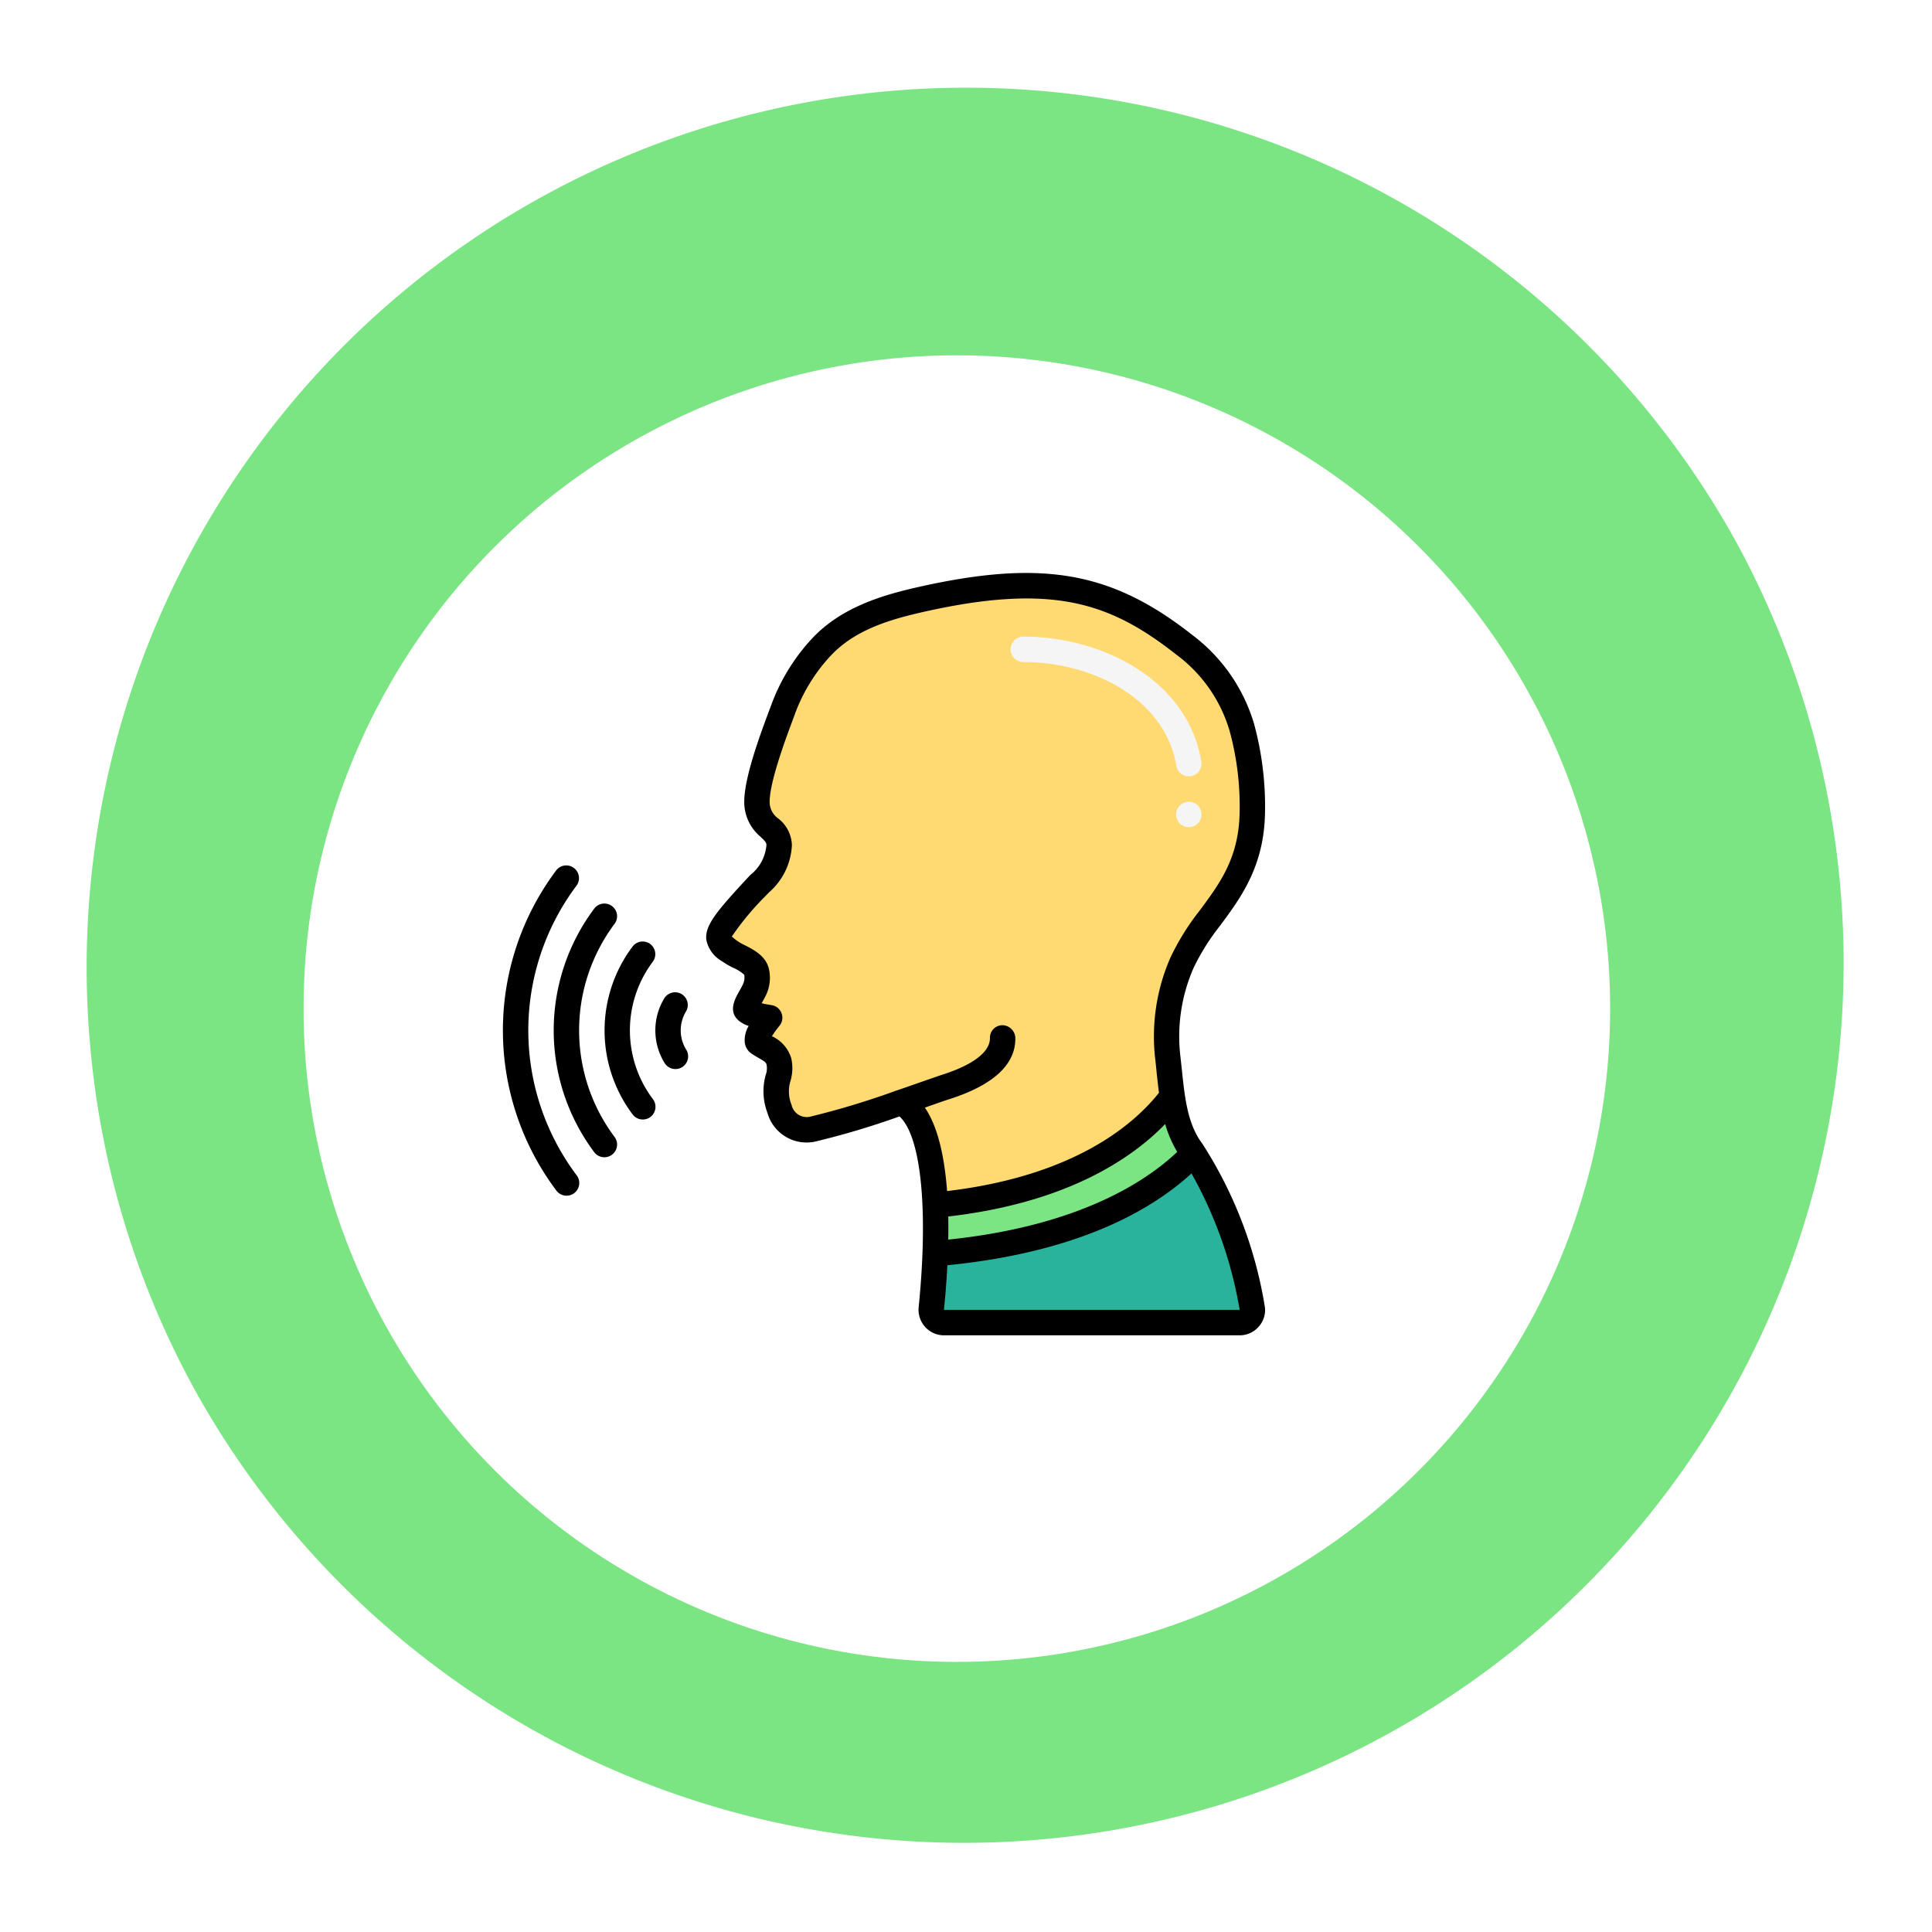 <svg xmlns="http://www.w3.org/2000/svg" xmlns:xlink="http://www.w3.org/1999/xlink" width="177.44" height="177.44" viewBox="0 0 177.44 177.44">
  <defs>
    <filter id="Elipse_4304" x="18.879" y="23.627" width="138" height="138" filterUnits="userSpaceOnUse">
      <feOffset dy="3" input="SourceAlpha"/>
      <feGaussianBlur stdDeviation="3" result="blur"/>
      <feFlood flood-opacity="0.161"/>
      <feComposite operator="in" in2="blur"/>
      <feComposite in="SourceGraphic"/>
    </filter>
  </defs>
  <g id="Grupo_86252" data-name="Grupo 86252" transform="translate(-572.121 -2121.027)">
    <path id="Trazado_145597" data-name="Trazado 145597" d="M80.724,161.449A80.743,80.743,0,0,1,49.3,6.348,80.743,80.743,0,0,1,112.149,155.1,80.231,80.231,0,0,1,80.724,161.449Z" transform="matrix(0.105, 0.995, -0.995, 0.105, 732.686, 2121.027)" fill="#7ae582"/>
    <g transform="matrix(1, 0, 0, 1, 572.12, 2121.03)" filter="url(#Elipse_4304)">
      <circle id="Elipse_4304-2" data-name="Elipse 4304" cx="60" cy="60" r="60" transform="translate(27.88 29.63)" fill="#fff"/>
    </g>
    <g id="Page-1" transform="translate(618.309 2173.648)">
      <g id="_090---Person-Speaking" data-name="090---Person-Speaking">
        <g id="Icons" transform="translate(19.834 1.182)">
          <path id="Shape" d="M40.783,46.428c-3.115,3.3-9.928,8.049-23.752,9.216.047-1.412.058-2.94-.012-4.445,13.334-1.26,19.342-6.72,21.792-10.009a10.722,10.722,0,0,0,1.843,5.075C40.69,46.311,40.737,46.37,40.783,46.428Z" transform="translate(2.833 5.696)" fill="#7ae582"/>
          <path id="Shape-2" data-name="Shape" d="M42.533,35.613a17,17,0,0,0-1.295,8.773c.14,1.155.233,2.345.408,3.5-2.45,3.29-8.458,8.749-21.792,10.009-.175-4.188-.933-8.271-3.08-9.461a76.7,76.7,0,0,1-8.189,2.473,2.566,2.566,0,0,1-3.021-1.878c-.8-2.321.3-2.951-.047-4.34-.245-.957-1.155-1.19-1.867-1.7-.572-.408,1.015-2.321,1.015-2.321a6.6,6.6,0,0,1-2.053-.595c-.408-.35.163-.933.688-2.03a2.548,2.548,0,0,0,.175-1.528C3.289,35.5,1.75,35.111,1,34.551-.572,33.373-.654,33.1,3.453,28.66c.91-.968,2.088-1.995,2.088-3.85,0-1.645-2.042-1.645-2.042-3.978s1.972-7.3,2.38-8.388A17.052,17.052,0,0,1,9.449,6.6c2.31-2.45,5.506-3.511,8.749-4.258C30.051-.4,36,1.105,42.755,6.425a14.653,14.653,0,0,1,5.3,7.618A27.971,27.971,0,0,1,49,21.789c-.1,6.918-4.5,9.344-6.463,13.824Z" transform="translate(-0.002 -0.999)" fill="#ffda73"/>
          <path id="Shape-3" data-name="Shape" d="M46.2,59.947a1.153,1.153,0,0,1-1.155,1.272H17.886a1.167,1.167,0,0,1-1.155-1.283c.117-1.155.268-2.963.35-5.04C30.9,53.729,37.718,48.981,40.832,45.68A38.565,38.565,0,0,1,46.2,59.947Z" transform="translate(2.784 6.444)" fill="#29b39d"/>
          <g id="Grupo_84487" data-name="Grupo 84487" transform="translate(26.829 4.667)">
            <path id="Shape-4" data-name="Shape" d="M39.332,17.832a1.167,1.167,0,0,1-1.149-.975c-1.044-6.252-7.841-9.524-14.016-9.524a1.167,1.167,0,1,1,0-2.333c7.158,0,15.061,3.942,16.316,11.474a1.167,1.167,0,0,1-.959,1.342A1.081,1.081,0,0,1,39.332,17.832Z" transform="translate(-23 -5)" fill="#f5f5f5"/>
            <circle id="Oval" cx="1.167" cy="1.167" r="1.167" transform="translate(15.166 15.166)" fill="#f5f5f5"/>
          </g>
        </g>
        <g id="Icons_copy">
          <path id="Shape-5" data-name="Shape" d="M14.428,34.174a1.167,1.167,0,0,0-1.605.38,5.686,5.686,0,0,0,0,5.891,1.167,1.167,0,1,0,1.983-1.225,3.362,3.362,0,0,1,0-3.441A1.167,1.167,0,0,0,14.428,34.174Z" transform="translate(1.999 4.513)"/>
          <path id="Shape-6" data-name="Shape" d="M12.2,30.233a1.167,1.167,0,0,0-1.633.243,12.832,12.832,0,0,0,0,15.39,1.167,1.167,0,1,0,1.867-1.4,10.5,10.5,0,0,1,0-12.608,1.167,1.167,0,0,0-.233-1.624Z" transform="translate(1.333 3.847)"/>
          <path id="Shape-7" data-name="Shape" d="M9.6,28.867a1.167,1.167,0,0,0-1.867-1.4,18.665,18.665,0,0,0,0,22.4,1.167,1.167,0,0,0,1.867-1.4,16.332,16.332,0,0,1,0-19.6Z" transform="translate(0.666 3.347)"/>
          <path id="Shape-8" data-name="Shape" d="M4.9,53.864a1.167,1.167,0,1,0,1.867-1.4,22.165,22.165,0,0,1,0-26.6,1.167,1.167,0,0,0-1.867-1.4A24.5,24.5,0,0,0,4.9,53.864Z" transform="translate(0 2.847)"/>
          <path id="Shape-9" data-name="Shape" d="M61.59,53.428c-1.365-1.785-1.622-4.188-1.89-6.731-.047-.432-.093-.852-.14-1.283a15.649,15.649,0,0,1,1.213-8.166,20.686,20.686,0,0,1,2.461-3.908c1.89-2.555,4.025-5.436,4.095-10.371a28.9,28.9,0,0,0-.992-8.073,15.82,15.82,0,0,0-5.7-8.224C53.155.781,46.7-.3,35.1,2.367c-3.161.735-6.743,1.855-9.333,4.6A18.1,18.1,0,0,0,21.949,13.2l-.163.432C20.724,16.448,19.5,19.948,19.5,22A4.143,4.143,0,0,0,21,25.22c.455.432.537.537.537.77a3.91,3.91,0,0,1-1.47,2.73l-.3.315c-2.823,3.045-3.873,4.316-3.756,5.611a2.906,2.906,0,0,0,1.458,2.007,6.8,6.8,0,0,0,1.015.595,3.635,3.635,0,0,1,1.015.642,1.459,1.459,0,0,1-.093.817c-.128.292-.28.537-.4.758-.35.63-1.015,1.8,0,2.648a2.819,2.819,0,0,0,.9.478,2.545,2.545,0,0,0-.362,1.493,1.444,1.444,0,0,0,.595,1.027c.222.152.443.28.677.42.525.292.688.408.735.618a1.75,1.75,0,0,1-.082.945,5.6,5.6,0,0,0,.163,3.488,3.733,3.733,0,0,0,4.351,2.636A73.26,73.26,0,0,0,33.755,50.9c1.983,1.808,2.671,8.528,1.762,17.534a2.362,2.362,0,0,0,.595,1.8,2.333,2.333,0,0,0,1.727.77H65a2.311,2.311,0,0,0,1.738-.782,2.283,2.283,0,0,0,.583-1.785,39.232,39.232,0,0,0-5.728-15Zm-25.5-3.336c.222-.082.432-.152.63-.222.723-.257,1.26-.443,1.528-.525,4.13-1.307,6.206-3.22,6.148-5.681a1.212,1.212,0,0,0-1.2-1.143,1.153,1.153,0,0,0-1.132,1.19c.012.735-.548,2.158-4.526,3.406-.28.093-.84.292-1.587.548-.665.233-1.482.525-2.38.828h-.012a74.632,74.632,0,0,1-8.038,2.438,1.426,1.426,0,0,1-1.68-1.108,3.266,3.266,0,0,1-.093-2.193,4.1,4.1,0,0,0,.07-2.065,3.266,3.266,0,0,0-1.773-2.03,8.785,8.785,0,0,1,.688-.957,1.167,1.167,0,0,0,.187-1.167A1.154,1.154,0,0,0,22,40.678c-.292-.047-.63-.1-.9-.175.128-.233.28-.5.42-.793a3.69,3.69,0,0,0,.268-2.251c-.233-1.26-1.388-1.855-2.24-2.286a4.8,4.8,0,0,1-.677-.385,6.506,6.506,0,0,1-.513-.408,25.752,25.752,0,0,1,3.126-3.756l.28-.292a6.125,6.125,0,0,0,2.112-4.34,3.215,3.215,0,0,0-1.248-2.45A1.867,1.867,0,0,1,21.832,22c0-1.89,1.61-6.148,2.135-7.548l.163-.443a15.806,15.806,0,0,1,3.336-5.448c2.158-2.286,5.191-3.231,8.154-3.92C47.836,1.831,53.132,3.732,59.2,8.5a13.416,13.416,0,0,1,4.888,7.034,26.236,26.236,0,0,1,.91,7.4c-.058,4.188-1.8,6.533-3.64,9.018a22.617,22.617,0,0,0-2.718,4.363,18.057,18.057,0,0,0-1.388,9.379c.047.408.093.828.128,1.248.07.595.128,1.19.21,1.785C55.232,51.7,49.737,56.38,38.13,57.756c-.233-3.056-.817-5.88-2.042-7.664Zm23.18,4.06c-2.893,2.753-9.1,6.824-21.033,8.061.012-.7.012-1.412,0-2.123C49.084,58.841,55.057,54.8,58.16,51.6a10.532,10.532,0,0,0,1.108,2.555ZM37.838,68.664c.128-1.225.245-2.625.315-4.095,11.969-1.19,18.712-5.028,22.422-8.434A38.583,38.583,0,0,1,65,68.664Z" transform="translate(2.666 -0.986)"/>
        </g>
      </g>
    </g>
  </g>
</svg>
